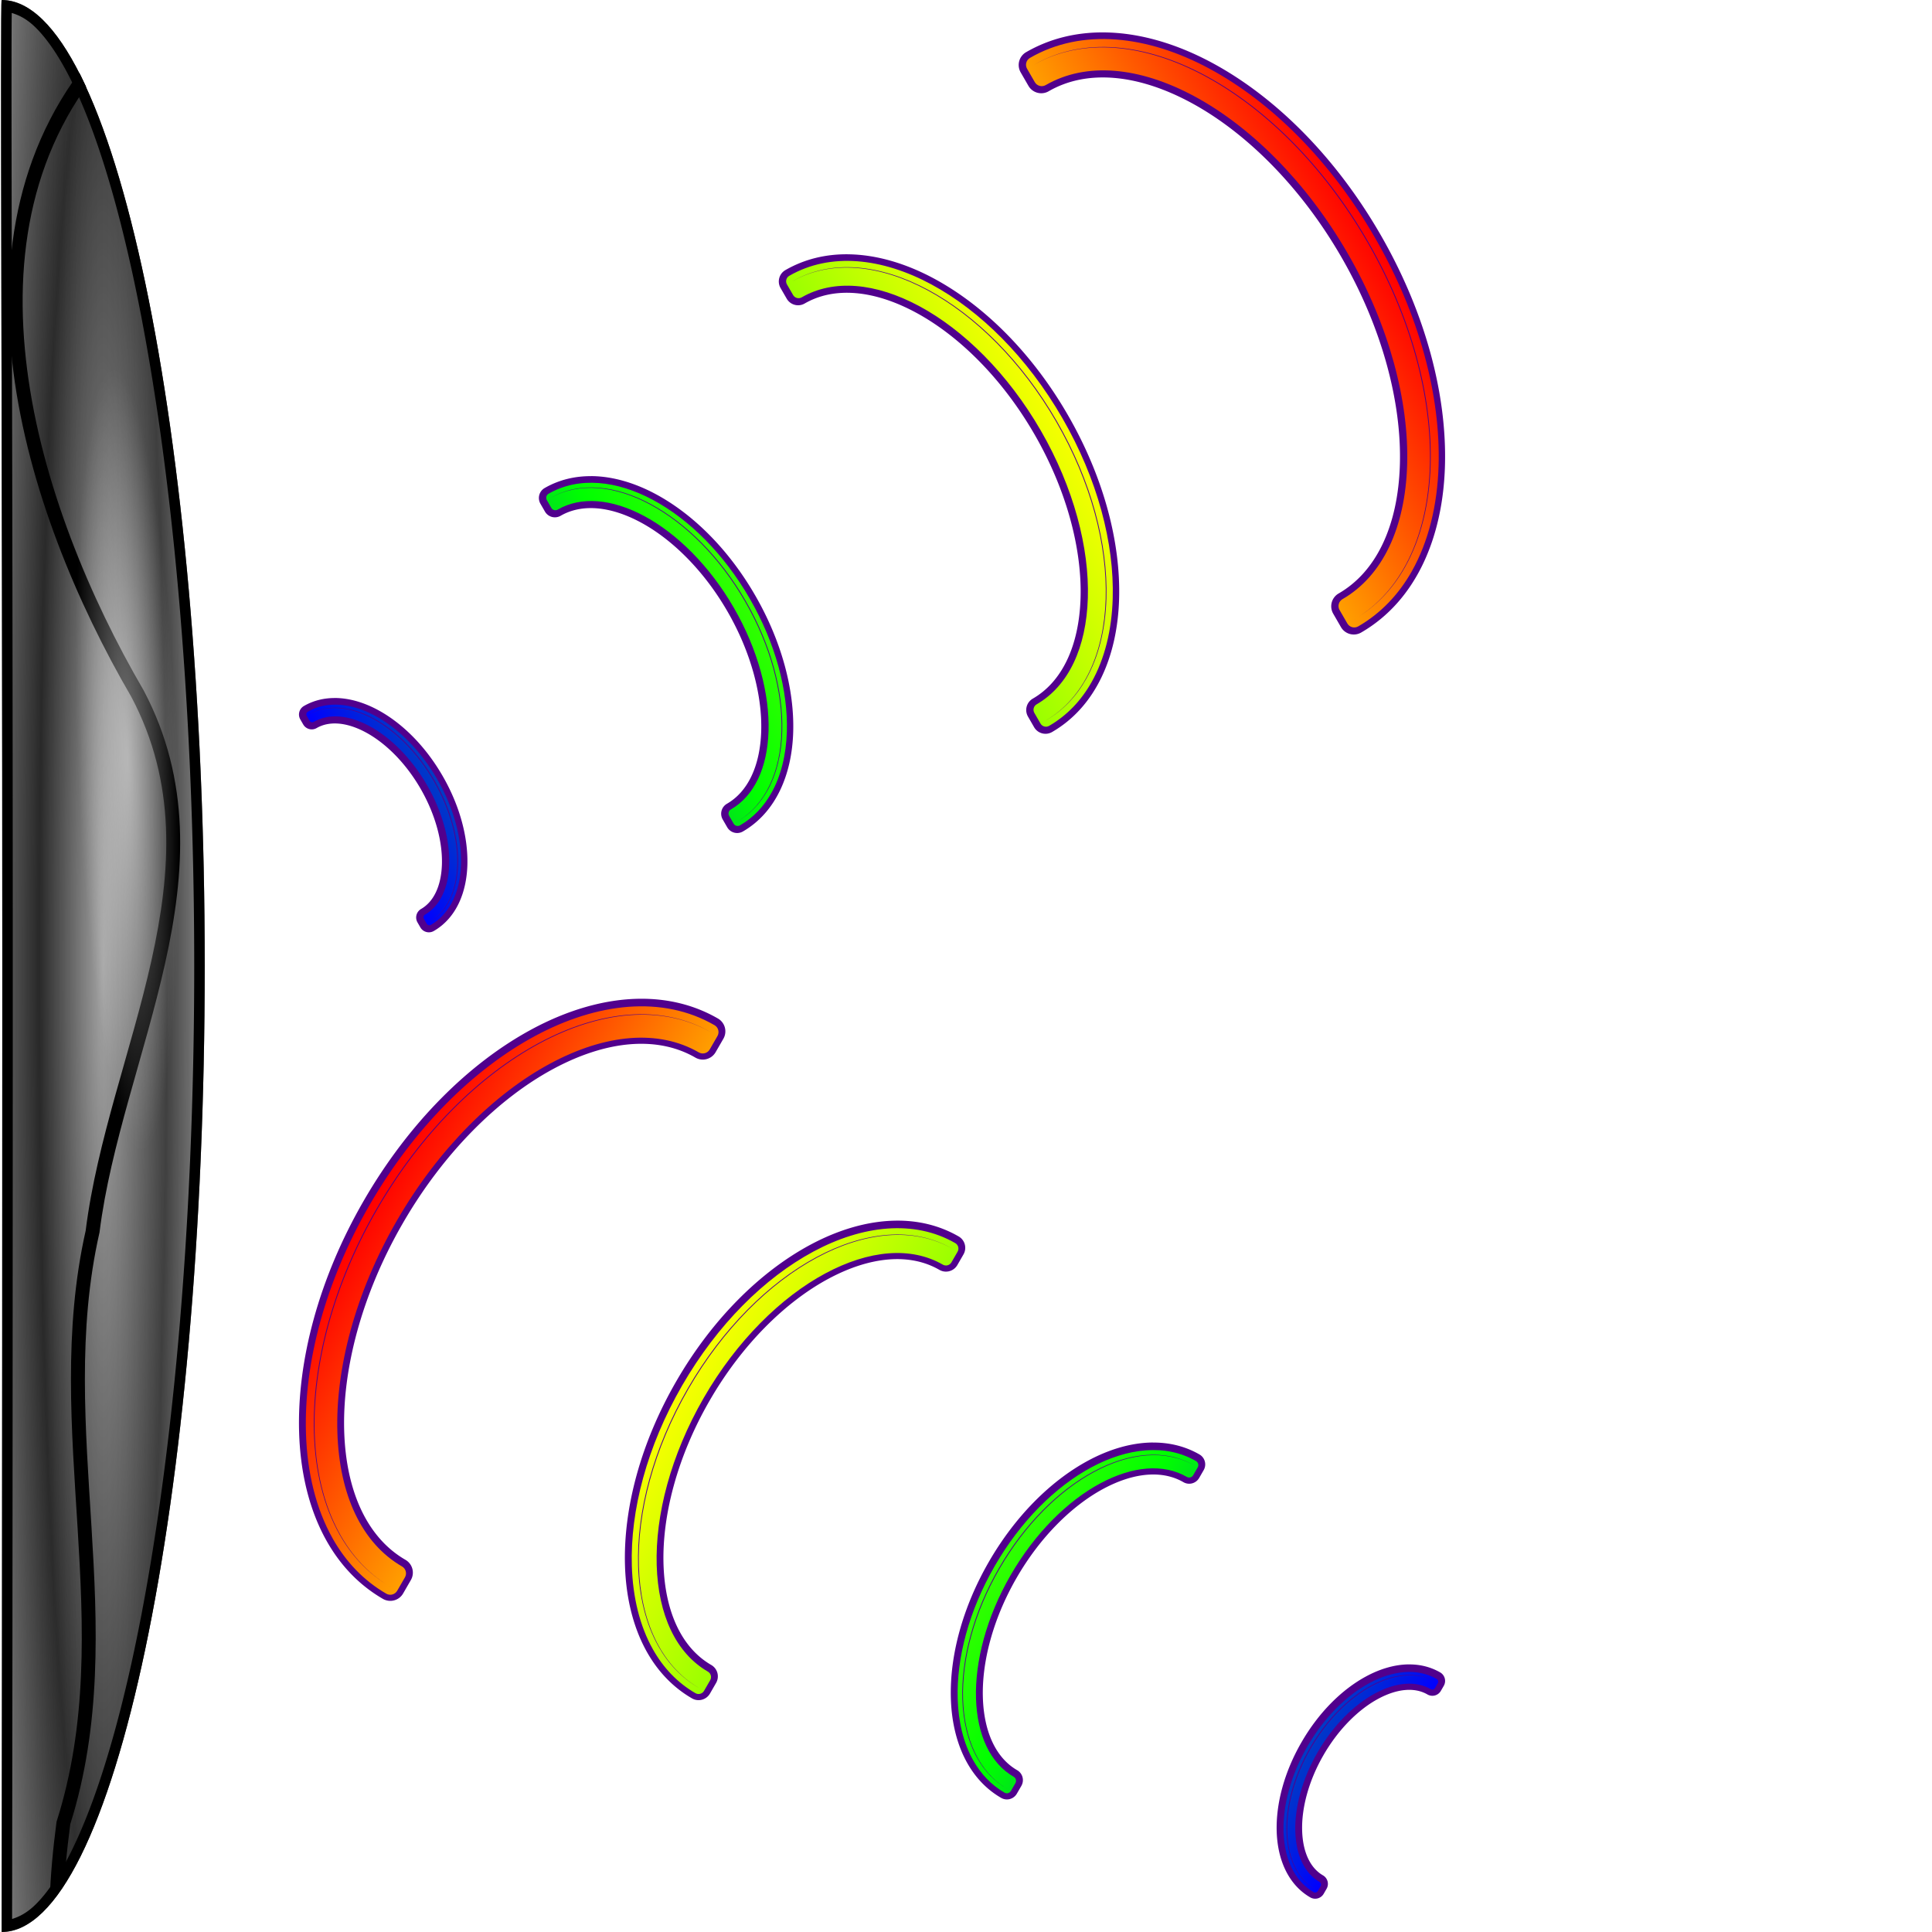 <?xml version="1.0" encoding="UTF-8" standalone="no"?>
<!-- Created with Inkscape (http://www.inkscape.org/) -->

<svg
   width="512"
   height="512"
   viewBox="0 0 135.467 135.467"
   version="1.1"
   id="svg5"
   inkscape:version="1.2.1 (9c6d41e410, 2022-07-14, custom)"
   sodipodi:docname="reload.svg"
   xmlns:inkscape="http://www.inkscape.org/namespaces/inkscape"
   xmlns:sodipodi="http://sodipodi.sourceforge.net/DTD/sodipodi-0.dtd"
   xmlns:xlink="http://www.w3.org/1999/xlink"
   xmlns="http://www.w3.org/2000/svg"
   xmlns:svg="http://www.w3.org/2000/svg"
   xmlns:rdf="http://www.w3.org/1999/02/22-rdf-syntax-ns#"
   xmlns:cc="http://creativecommons.org/ns#"
   xmlns:dc="http://purl.org/dc/elements/1.1/">>
  <sodipodi:namedview
     id="namedview7"
     pagecolor="#505050"
     bordercolor="#ffffff"
     borderopacity="1"
     inkscape:showpageshadow="0"
     inkscape:pageopacity="0"
     inkscape:pagecheckerboard="1"
     inkscape:deskcolor="#505050"
     inkscape:document-units="mm"
     showgrid="false"
     inkscape:zoom="1.1214272"
     inkscape:cx="61.52874"
     inkscape:cy="239.87291"
     inkscape:window-width="3252"
     inkscape:window-height="1076"
     inkscape:window-x="1864"
     inkscape:window-y="0"
     inkscape:window-maximized="0"
     inkscape:current-layer="layer1" />
  <defs
     id="defs2">
    <linearGradient
       inkscape:collect="always"
       id="linearGradient35397">
      <stop
         style="stop-color:#ff0000;stop-opacity:1;"
         offset="0"
         id="stop35393" />
      <stop
         style="stop-color:#ffff00;stop-opacity:1;"
         offset="0.3"
         id="stop35403" />
      <stop
         style="stop-color:#00ff00;stop-opacity:1;"
         offset="0.7"
         id="stop35401" />
      <stop
         style="stop-color:#0000ff;stop-opacity:1;"
         offset="1"
         id="stop35395" />
    </linearGradient>
    <linearGradient
       inkscape:collect="always"
       id="linearGradient18132">
      <stop
         style="stop-color:#ffffff;stop-opacity:1;"
         offset="0"
         id="stop18128" />
      <stop
         style="stop-color:#ffffff;stop-opacity:0;"
         offset="1"
         id="stop18130" />
    </linearGradient>
    <linearGradient
       inkscape:collect="always"
       id="linearGradient1432">
      <stop
         style="stop-color:#787878;stop-opacity:1;"
         offset="0"
         id="stop1430" />
      <stop
         style="stop-color:#ffffff;stop-opacity:1;"
         offset="1"
         id="stop1428" />
    </linearGradient>
    <linearGradient
       inkscape:collect="always"
       id="linearGradient1387">
      <stop
         style="stop-color:#999999;stop-opacity:1;"
         offset="0"
         id="stop1383" />
      <stop
         style="stop-color:#000000;stop-opacity:1;"
         offset="1"
         id="stop1385" />
    </linearGradient>
    <radialGradient
       inkscape:collect="always"
       xlink:href="#linearGradient1387"
       id="radialGradient1389"
       cx="7.215"
       cy="67.733"
       fx="7.215"
       fy="67.733"
       r="7.141"
       gradientTransform="matrix(0.629,0,2.055981e-6,9.485,2.679,-574.704)"
       gradientUnits="userSpaceOnUse"
       spreadMethod="reflect" />
    <linearGradient
       inkscape:collect="always"
       xlink:href="#linearGradient1432"
       id="linearGradient1426"
       x1="68.099"
       y1="54.887"
       x2="82.382"
       y2="54.887"
       gradientUnits="userSpaceOnUse"
       spreadMethod="reflect"
       gradientTransform="translate(-68.026,12.846)" />
    <clipPath
       clipPathUnits="userSpaceOnUse"
       id="clipPath3712">
      <path
         style="color:#000000;fill:#999999;stroke-width:1.471;stroke-linecap:round;stroke-linejoin:round"
         d="m 109.462,25.79 c 0,37.408 -6.376,67.733 -14.241,67.733 0,0 0.046,-30.325 0.046,-67.733 0,-37.408 -0.161,-67.733 -0.046,-67.733 7.865,0 14.241,30.325 14.241,67.733 z"
         id="path3714" />
    </clipPath>
    <filter
       inkscape:collect="always"
       style="color-interpolation-filters:sRGB"
       id="filter3716"
       x="-0.234"
       y="-0.027"
       width="1.467"
       height="1.054">
      <feGaussianBlur
         inkscape:collect="always"
         stdDeviation="1.533"
         id="feGaussianBlur3718" />
    </filter>
    <clipPath
       clipPathUnits="userSpaceOnUse"
       id="clipPath6050">
      <path
         id="path6052"
         style="display:inline;opacity:1;fill:#ff6600;fill-opacity:1;stroke-width:1.471;stroke-linecap:round;stroke-linejoin:round;stroke-opacity:0.4"
         d="m 98.231,57.557 c 0,37.408 -6.376,67.733 -14.241,67.733 0,0 0.046,-30.325 0.046,-67.733 0,-37.408 -0.161,-67.733 -0.046,-67.733 7.865,0 14.241,30.325 14.241,67.733 z"
         sodipodi:nodetypes="scscs" />
    </clipPath>
    <filter
       inkscape:collect="always"
       style="color-interpolation-filters:sRGB"
       id="filter7506"
       x="-0.218"
       y="-0.019"
       width="1.436"
       height="1.039">
      <feGaussianBlur
         inkscape:collect="always"
         stdDeviation="1.093"
         id="feGaussianBlur7508" />
    </filter>
    <radialGradient
       inkscape:collect="always"
       xlink:href="#linearGradient18132"
       id="radialGradient18134"
       cx="-49.495"
       cy="63.023"
       fx="-49.495"
       fy="63.023"
       r="16.759"
       gradientTransform="matrix(0.208,0,0,1.636,17.319,-49.556)"
       gradientUnits="userSpaceOnUse" />
    <linearGradient
       inkscape:collect="always"
       xlink:href="#linearGradient35397"
       id="linearGradient35399"
       x1="-136.05"
       y1="95.163"
       x2="-54.42"
       y2="95.163"
       gradientUnits="userSpaceOnUse"
       gradientTransform="rotate(150,-9.304,87.059)" />
    <linearGradient
       inkscape:collect="always"
       xlink:href="#linearGradient35397"
       id="linearGradient36212"
       gradientUnits="userSpaceOnUse"
       gradientTransform="matrix(0.866,0.5,0.5,-0.866,96.155,234.931)"
       x1="-136.05"
       y1="95.163"
       x2="-54.42"
       y2="95.163" />
  </defs>
  <g
     inkscape:label="Layer 1"
     inkscape:groupmode="layer"
     id="layer1">
    <path
       id="path792"
       style="opacity:1;stroke-width:1.471;stroke-linecap:round;stroke-linejoin:round;stroke-opacity:0.4;fill:url(#radialGradient1389);fill-opacity:1"
       d="m 14.356,67.733 c 0,37.408 -6.376,67.733 -14.241,67.733 0,0 0.046,-30.325 0.046,-67.733 C 0.161,30.325 0,0 0.115,0 7.98,1.8387244e-7 14.356,30.325 14.356,67.733 Z"
       sodipodi:nodetypes="scscs" />
    <path
       id="path792-5"
       style="display:inline;opacity:0.28;fill:url(#linearGradient1426);fill-opacity:1;stroke-width:1.471;stroke-linecap:round;stroke-linejoin:round;stroke-opacity:0.4"
       d="m 14.356,67.733 c 0,37.408 -6.376,67.733 -14.241,67.733 0,0 0.046,-30.325 0.046,-67.733 C 0.161,30.325 6.9999999e-8,0 0.115,0 7.98,0 14.356,30.325 14.356,67.733 Z"
       sodipodi:nodetypes="scscs" />
    <path
       style="color:#000000;fill:#000000;stroke-linecap:round;stroke-linejoin:round;filter:url(#filter3716)"
       d="m 95.219,-42.679 c -4.49e-4,0 -0.664,0.421 -0.664,0.422 -4.4e-4,9.24e-4 -0.048,0.123 -0.055,0.152 -0.014,0.059 -0.013,0.08 -0.016,0.102 -0.005,0.044 -0.008,0.073 -0.01,0.109 -0.004,0.073 -0.005,0.166 -0.008,0.285 -0.005,0.239 -0.01,0.584 -0.014,1.037 -0.007,0.906 -0.009,2.237 -0.01,3.951 -0.001,3.429 0.009,8.389 0.021,14.518 0.026,12.257 0.066,29.19 0.066,47.893 0,37.407 -0.047,67.732 -0.047,67.732 a 0.736,0.736 0 0 0 0.734,0.736 c 1.219,0 2.368,-0.595 3.385,-1.584 1.017,-0.989 1.943,-2.385 2.818,-4.146 1.751,-3.523 3.292,-8.526 4.588,-14.691 2.593,-12.331 4.188,-29.301 4.188,-48.047 0,-18.746 -1.595,-35.714 -4.188,-48.045 -1.296,-6.166 -2.837,-11.168 -4.588,-14.691 -0.876,-1.762 -1.802,-3.157 -2.818,-4.146 -1.017,-0.989 -2.165,-1.586 -3.385,-1.586 z m 0.711,1.645 c 0.529,0.158 1.069,0.432 1.646,0.994 0.837,0.815 1.699,2.082 2.527,3.748 1.656,3.332 3.186,8.248 4.467,14.34 2.562,12.184 4.154,29.08 4.154,47.742 0,18.662 -1.593,35.561 -4.154,47.744 -1.281,6.092 -2.811,11.008 -4.467,14.34 -0.828,1.666 -1.69,2.931 -2.527,3.746 -0.568,0.553 -1.1,0.829 -1.621,0.99 0.001,-0.803 0.047,-29.916 0.047,-66.82 0,-18.705 -0.04,-35.639 -0.066,-47.896 -0.013,-6.129 -0.023,-11.088 -0.021,-14.514 5.21e-4,-1.713 0.003,-3.043 0.01,-3.941 0.002,-0.209 0.004,-0.311 0.006,-0.473 z"
       id="path1530"
       clip-path="url(#clipPath3712)"
       transform="translate(-95.106,41.943)" />
    <path
       style="color:#000000;fill:#000000;filter:url(#filter7506)"
       d="m 90.916,-6.871 c -5.791,6.454 -7.146,14.634 -6.102,22.779 1.044,8.138 4.465,16.275 8.275,22.82 3.19,6.031 2.806,12.189 1.408,18.467 -1.398,6.276 -3.824,12.629 -4.613,18.945 -1.55e-4,0.001 1.55e-4,0.003 0,0.004 -1.577,6.995 -0.991,13.965 -0.566,20.865 0.426,6.916 0.689,13.759 -1.461,20.535 l -0.014,0.041 -0.006,0.043 c -0.492,3.735 -0.726,7.573 -0.191,11.361 l 0.967,-0.137 c -0.516,-3.655 -0.295,-7.4 0.189,-11.084 2.191,-6.954 1.916,-13.913 1.49,-20.82 C 89.866,90.019 89.296,83.136 90.844,76.312 l 0.006,-0.023 0.004,-0.023 c 0.768,-6.152 3.178,-12.484 4.598,-18.857 1.42,-6.374 1.834,-12.833 -1.5,-19.137 l -0.004,-0.008 -0.006,-0.01 C 90.176,31.791 86.802,23.742 85.781,15.783 84.76,7.824 86.074,-0.012 91.643,-6.219 Z"
       id="path4181"
       clip-path="url(#clipPath6050)"
       transform="translate(-83.876,10.143)" />
    <ellipse
       style="display:inline;opacity:0.466;fill:url(#radialGradient18134);fill-opacity:1;stroke:none;stroke-width:0.328;stroke-linecap:round;stroke-linejoin:round;stroke-dasharray:none;stroke-opacity:1;paint-order:stroke fill markers"
       id="path17763"
       cx="7.008"
       cy="53.55"
       rx="3.491"
       ry="27.417"
       transform="rotate(-2.057)" />
    <g
       id="g31353"
       style="display:inline">
      <path
         id="path29141"
         style="color:#000000;display:inline;fill:#ffffff;stroke-width:0.959;stroke-linecap:round;stroke-linejoin:round;paint-order:stroke fill markers"
         d="m 44.868,70.51 c -2.388,0.024 -4.907,0.766 -7.341,2.076 -4.325,2.327 -8.495,6.456 -11.613,11.855 -3.117,5.399 -4.608,11.077 -4.461,15.986 0.147,4.911 1.981,9.156 5.636,11.267 a 0.558,0.558 0 0 0 0.762,-0.204 l 0.543,-0.941 a 0.558,0.558 0 0 0 -0.204,-0.763 c -2.821,-1.629 -4.402,-5.016 -4.535,-9.426 -0.132,-4.408 1.234,-9.737 4.167,-14.817 2.933,-5.081 6.865,-8.928 10.749,-11.017 3.885,-2.09 7.608,-2.413 10.429,-0.784 a 0.558,0.558 0 0 0 0.761,-0.203 l 0.545,-0.944 a 0.558,0.558 0 0 0 -0.204,-0.763 c -1.599,-0.923 -3.378,-1.34 -5.236,-1.322 z m -0.007,0.557 c 1.772,-0.019 3.456,0.378 4.964,1.248 l -0.545,0.944 c -3.033,-1.751 -6.976,-1.374 -10.972,0.776 -3.996,2.15 -7.988,6.068 -10.968,11.229 -2.98,5.162 -4.377,10.578 -4.241,15.113 0.136,4.536 1.78,8.142 4.813,9.892 l -0.544,0.941 c -3.445,-1.989 -5.214,-6.017 -5.357,-10.8 -0.143,-4.783 1.315,-10.373 4.386,-15.692 3.071,-5.319 7.182,-9.375 11.396,-11.642 2.37,-1.275 4.791,-1.986 7.069,-2.01 z" />
      <path
         id="path29135"
         style="color:#000000;display:inline;fill:#ffffff;stroke-width:0.959;stroke-linecap:round;stroke-linejoin:round;paint-order:stroke fill markers"
         d="m 80.808,101.625 c -1.393,0.014 -2.861,0.447 -4.281,1.211 -2.523,1.358 -4.957,3.765 -6.775,6.914 -1.818,3.15 -2.687,6.463 -2.601,9.327 0.086,2.865 1.154,5.34 3.287,6.571 a 0.325,0.325 0 0 0 0.445,-0.119 l 0.317,-0.548 a 0.325,0.325 0 0 0 -0.119,-0.445 c -1.646,-0.95 -2.567,-2.925 -2.644,-5.497 -0.077,-2.571 0.719,-5.681 2.43,-8.644 1.711,-2.964 4.005,-5.208 6.271,-6.426 2.266,-1.219 4.436,-1.408 6.082,-0.457 a 0.325,0.325 0 0 0 0.445,-0.119 l 0.318,-0.55 a 0.325,0.325 0 0 0 -0.119,-0.445 c -0.933,-0.539 -1.971,-0.781 -3.054,-0.77 z m -0.004,0.325 c 1.033,-0.011 2.016,0.221 2.895,0.728 l -0.318,0.55 c -1.769,-1.021 -4.069,-0.802 -6.4,0.453 -2.331,1.254 -4.66,3.54 -6.398,6.551 -1.738,3.011 -2.553,6.17 -2.474,8.816 0.079,2.646 1.038,4.749 2.807,5.771 l -0.317,0.549 c -2.009,-1.16 -3.041,-3.51 -3.125,-6.3 -0.084,-2.79 0.767,-6.051 2.558,-9.153 1.791,-3.103 4.189,-5.469 6.648,-6.791 1.383,-0.744 2.795,-1.159 4.123,-1.173 z" />
      <path
         id="path29129"
         style="color:#000000;display:inline;fill:#ffffff;stroke-width:0.959;stroke-linecap:round;stroke-linejoin:round;paint-order:stroke fill markers"
         d="m 98.778,117.182 c -0.896,0.009 -1.84,0.288 -2.752,0.779 -1.622,0.873 -3.186,2.42 -4.355,4.445 -1.169,2.025 -1.728,4.154 -1.673,5.995 0.055,1.842 0.743,3.433 2.114,4.224 a 0.209,0.209 0 0 0 0.286,-0.076 l 0.203,-0.352 a 0.209,0.209 0 0 0 -0.076,-0.286 c -1.058,-0.611 -1.652,-1.88 -1.701,-3.534 -0.05,-1.653 0.463,-3.652 1.563,-5.557 1.1,-1.905 2.574,-3.347 4.03,-4.13 1.457,-0.784 2.853,-0.905 3.911,-0.294 a 0.209,0.209 0 0 0 0.287,-0.077 l 0.204,-0.353 a 0.209,0.209 0 0 0 -0.077,-0.286 c -0.6,-0.346 -1.267,-0.503 -1.963,-0.496 z m -0.002,0.209 c 0.664,-0.007 1.296,0.142 1.861,0.468 l -0.204,0.354 c -1.137,-0.657 -2.616,-0.515 -4.114,0.291 -1.499,0.806 -2.995,2.276 -4.113,4.211 -1.118,1.936 -1.641,3.966 -1.59,5.667 0.051,1.701 0.667,3.053 1.805,3.709 l -0.204,0.353 c -1.292,-0.746 -1.955,-2.257 -2.009,-4.05 -0.054,-1.794 0.493,-3.89 1.645,-5.884 1.152,-1.995 2.693,-3.515 4.273,-4.366 0.889,-0.478 1.797,-0.745 2.651,-0.754 z" />
      <path
         id="path29123"
         style="color:#000000;display:inline;fill:#ffffff;stroke-width:0.959;stroke-linecap:round;stroke-linejoin:round;paint-order:stroke fill markers"
         d="m 62.839,86.068 c -1.891,0.019 -3.884,0.607 -5.811,1.644 -3.424,1.842 -6.728,5.109 -9.196,9.383 -2.468,4.274 -3.646,8.771 -3.53,12.658 0.117,3.888 1.567,7.248 4.461,8.919 a 0.442,0.442 0 0 0 0.603,-0.163 l 0.429,-0.745 a 0.442,0.442 0 0 0 -0.16,-0.603 c -2.233,-1.289 -3.485,-3.97 -3.59,-7.462 -0.105,-3.49 0.975,-7.709 3.297,-11.732 2.322,-4.022 5.437,-7.067 8.511,-8.721 3.076,-1.655 6.022,-1.91 8.256,-0.621 a 0.442,0.442 0 0 0 0.603,-0.163 l 0.43,-0.746 a 0.442,0.442 0 0 0 -0.16,-0.603 c -1.266,-0.731 -2.674,-1.061 -4.144,-1.046 z m -0.006,0.44 c 1.402,-0.015 2.736,0.3 3.929,0.989 l -0.431,0.747 c -2.401,-1.386 -5.523,-1.088 -8.686,0.614 -3.164,1.702 -6.323,4.804 -8.683,8.89 -2.359,4.086 -3.466,8.374 -3.358,11.965 0.108,3.591 1.409,6.445 3.81,7.832 l -0.43,0.745 c -2.727,-1.575 -4.127,-4.764 -4.241,-8.55 -0.114,-3.787 1.04,-8.212 3.472,-12.422 2.431,-4.211 5.685,-7.421 9.022,-9.216 1.877,-1.01 3.793,-1.573 5.596,-1.592 z" />
      <path
         id="path29117"
         style="color:#000000;display:inline;fill:#ffffff;stroke-width:0.959;stroke-linecap:round;stroke-linejoin:round;paint-order:stroke fill markers"
         d="M 77.423,2.752 C 75.565,2.733 73.786,3.15 72.187,4.074 a 0.558,0.558 0 0 0 -0.204,0.763 l 0.545,0.944 a 0.558,0.558 0 0 0 0.762,0.203 c 2.821,-1.629 6.544,-1.306 10.429,0.784 3.884,2.09 7.816,5.937 10.749,11.017 2.933,5.081 4.299,10.409 4.167,14.817 -0.132,4.41 -1.713,7.797 -4.534,9.426 a 0.558,0.558 0 0 0 -0.204,0.763 l 0.543,0.941 a 0.558,0.558 0 0 0 0.762,0.204 C 98.856,41.825 100.69,37.58 100.837,32.669 100.984,27.759 99.493,22.082 96.376,16.683 93.259,11.283 89.088,7.155 84.763,4.828 82.329,3.518 79.811,2.775 77.423,2.752 Z m 0.007,0.557 c 2.278,0.024 4.698,0.735 7.069,2.01 4.214,2.267 8.324,6.323 11.395,11.642 3.071,5.319 4.529,10.908 4.386,15.692 -0.143,4.783 -1.912,8.811 -5.357,10.8 l -0.544,-0.941 c 3.033,-1.751 4.677,-5.357 4.813,-9.892 0.136,-4.536 -1.261,-9.952 -4.241,-15.113 C 91.97,12.344 87.979,8.427 83.982,6.277 79.986,4.127 76.043,3.75 73.011,5.5 l -0.545,-0.944 c 1.507,-0.87 3.192,-1.267 4.964,-1.248 z" />
      <path
         id="path29111"
         style="color:#000000;display:inline;fill:#ffffff;stroke-width:0.959;stroke-linecap:round;stroke-linejoin:round;paint-order:stroke fill markers"
         d="m 41.482,33.866 c -1.083,-0.011 -2.121,0.232 -3.054,0.77 a 0.325,0.325 0 0 0 -0.119,0.445 l 0.317,0.55 a 0.325,0.325 0 0 0 0.445,0.119 c 1.646,-0.95 3.815,-0.762 6.081,0.457 2.265,1.219 4.56,3.463 6.271,6.426 1.711,2.964 2.507,6.073 2.43,8.644 -0.077,2.573 -0.998,4.547 -2.644,5.497 a 0.325,0.325 0 0 0 -0.119,0.445 l 0.316,0.548 a 0.325,0.325 0 0 0 0.445,0.119 c 2.132,-1.231 3.201,-3.706 3.287,-6.571 0.086,-2.864 -0.783,-6.177 -2.601,-9.327 -1.818,-3.15 -4.252,-5.557 -6.775,-6.914 -1.42,-0.764 -2.889,-1.197 -4.281,-1.211 z m 0.004,0.325 c 1.329,0.014 2.741,0.429 4.124,1.173 2.458,1.323 4.856,3.689 6.647,6.791 1.791,3.103 2.642,6.363 2.558,9.153 -0.084,2.79 -1.115,5.14 -3.125,6.3 l -0.317,-0.549 c 1.769,-1.021 2.728,-3.125 2.808,-5.771 C 54.26,48.643 53.445,45.484 51.706,42.473 49.968,39.462 47.64,37.177 45.309,35.922 42.978,34.668 40.677,34.448 38.908,35.47 l -0.318,-0.55 c 0.879,-0.508 1.862,-0.739 2.895,-0.728 z" />
      <path
         id="path29105"
         style="color:#000000;display:inline;fill:#ffffff;stroke-width:0.959;stroke-linecap:round;stroke-linejoin:round;paint-order:stroke fill markers"
         d="m 23.512,49.423 c -0.697,-0.007 -1.364,0.149 -1.964,0.496 a 0.209,0.209 0 0 0 -0.076,0.286 l 0.204,0.353 a 0.209,0.209 0 0 0 0.286,0.077 c 1.058,-0.611 2.454,-0.49 3.911,0.294 1.456,0.784 2.93,2.225 4.03,4.13 1.1,1.905 1.612,3.904 1.563,5.557 -0.05,1.654 -0.643,2.923 -1.701,3.534 a 0.209,0.209 0 0 0 -0.077,0.286 l 0.203,0.352 a 0.209,0.209 0 0 0 0.287,0.076 c 1.371,-0.791 2.058,-2.382 2.114,-4.224 0.055,-1.841 -0.504,-3.971 -1.673,-5.995 -1.169,-2.025 -2.733,-3.573 -4.355,-4.445 -0.913,-0.491 -1.857,-0.77 -2.752,-0.779 z m 0.002,0.209 c 0.854,0.009 1.762,0.276 2.651,0.754 1.58,0.85 3.122,2.371 4.273,4.366 1.152,1.995 1.699,4.091 1.645,5.884 -0.054,1.794 -0.717,3.305 -2.009,4.05 l -0.204,-0.353 c 1.137,-0.657 1.754,-2.008 1.805,-3.709 0.051,-1.701 -0.473,-3.732 -1.59,-5.667 -1.118,-1.936 -2.615,-3.405 -4.113,-4.211 -1.499,-0.806 -2.977,-0.948 -4.114,-0.291 l -0.204,-0.354 c 0.565,-0.326 1.197,-0.475 1.861,-0.468 z" />
      <path
         id="path29099"
         style="color:#000000;display:inline;fill:#ffffff;stroke-width:0.959;stroke-linecap:round;stroke-linejoin:round;paint-order:stroke fill markers"
         d="m 59.452,18.309 c -1.47,-0.015 -2.879,0.315 -4.145,1.046 a 0.442,0.442 0 0 0 -0.16,0.603 l 0.431,0.746 a 0.442,0.442 0 0 0 0.602,0.163 c 2.234,-1.29 5.181,-1.034 8.256,0.621 3.075,1.654 6.188,4.699 8.511,8.721 2.322,4.022 3.403,8.242 3.298,11.732 -0.105,3.491 -1.357,6.172 -3.59,7.462 a 0.442,0.442 0 0 0 -0.16,0.603 l 0.43,0.745 a 0.442,0.442 0 0 0 0.602,0.163 c 2.894,-1.671 4.345,-5.031 4.462,-8.919 0.117,-3.887 -1.062,-8.383 -3.53,-12.658 -2.468,-4.274 -5.772,-7.541 -9.196,-9.383 -1.927,-1.037 -3.92,-1.625 -5.811,-1.644 z m 0.006,0.44 c 1.803,0.019 3.719,0.582 5.596,1.592 3.336,1.795 6.59,5.006 9.021,9.216 2.431,4.211 3.586,8.636 3.472,12.422 -0.114,3.787 -1.514,6.976 -4.241,8.55 l -0.43,-0.745 c 2.401,-1.386 3.702,-4.241 3.81,-7.832 C 76.793,38.363 75.688,34.076 73.328,29.989 70.969,25.903 67.809,22.802 64.646,21.099 61.482,19.397 58.36,19.099 55.959,20.485 l -0.431,-0.747 c 1.193,-0.689 2.527,-1.003 3.929,-0.989 z" />
    </g>
    <g
       id="g21981"
       transform="matrix(0.959,0,0,0.959,143.586,20.06)"
       style="display:inline;mix-blend-mode:normal">
      <path
         id="path7616-3"
         style="color:#000000;display:inline;fill:#000000;stroke:#00004d;stroke-width:1.164;stroke-linecap:round;stroke-linejoin:round;stroke-dasharray:none;stroke-opacity:1;paint-order:stroke fill markers"
         d="m -97.723,54.526 c -3.592,-2.074 -8.153,-1.57 -12.548,0.795 -4.395,2.365 -8.681,6.594 -11.883,12.141 -3.203,5.547 -4.723,11.376 -4.574,16.364 0.15,4.988 1.994,9.189 5.587,11.263 l 0.567,-0.982 c -3.163,-1.826 -4.877,-5.586 -5.019,-10.316 -0.142,-4.73 1.315,-10.378 4.423,-15.761 3.108,-5.383 7.271,-9.468 11.438,-11.71 4.167,-2.242 8.279,-2.635 11.442,-0.81 z" />
      <path
         id="path7616-2-7"
         style="color:#000000;display:inline;fill:#000000;stroke:#00004d;stroke-width:0.679;stroke-linecap:round;stroke-linejoin:round;stroke-dasharray:none;stroke-opacity:1;paint-order:stroke fill markers"
         d="m -62.397,86.189 c -2.096,-1.21 -4.756,-0.916 -7.32,0.464 -2.564,1.379 -5.064,3.846 -6.932,7.082 -1.868,3.236 -2.755,6.636 -2.668,9.546 0.087,2.91 1.163,5.36 3.259,6.57 l 0.331,-0.573 c -1.845,-1.065 -2.845,-3.258 -2.928,-6.018 -0.083,-2.759 0.767,-6.054 2.58,-9.194 1.813,-3.14 4.241,-5.523 6.672,-6.831 2.431,-1.308 4.83,-1.537 6.674,-0.472 z" />
      <path
         id="path7616-7-5"
         style="color:#000000;display:inline;fill:#000000;stroke:#00004d;stroke-width:0.437;stroke-linecap:round;stroke-linejoin:round;stroke-dasharray:none;stroke-opacity:1;paint-order:stroke fill markers"
         d="m -44.734,102.02 c -1.347,-0.778 -3.058,-0.589 -4.705,0.298 -1.648,0.887 -3.255,2.473 -4.456,4.553 -1.201,2.08 -1.771,4.266 -1.715,6.136 0.056,1.871 0.748,3.446 2.095,4.224 l 0.213,-0.368 c -1.186,-0.685 -1.829,-2.095 -1.882,-3.868 -0.053,-1.774 0.493,-3.892 1.658,-5.91 1.165,-2.019 2.726,-3.55 4.289,-4.391 1.563,-0.841 3.105,-0.988 4.291,-0.304 z" />
      <path
         id="path7616-9-92"
         style="color:#000000;display:inline;fill:#000000;stroke:#00004d;stroke-width:0.922;stroke-linecap:round;stroke-linejoin:round;stroke-dasharray:none;stroke-opacity:1;paint-order:stroke fill markers"
         d="m -80.06,70.357 c -2.844,-1.642 -6.455,-1.243 -9.934,0.629 -3.479,1.872 -6.872,5.22 -9.408,9.611 -2.535,4.391 -3.739,9.006 -3.621,12.955 0.118,3.949 1.579,7.274 4.423,8.916 l 0.449,-0.777 c -2.504,-1.446 -3.861,-4.422 -3.973,-8.167 -0.112,-3.745 1.041,-8.216 3.501,-12.477 2.46,-4.261 5.756,-7.495 9.055,-9.27 3.299,-1.775 6.555,-2.086 9.058,-0.641 z" />
      <path
         id="path7616-1-9"
         style="color:#000000;display:inline;fill:#000000;stroke:#00004d;stroke-width:1.164;stroke-linecap:round;stroke-linejoin:round;stroke-dasharray:none;stroke-opacity:1;paint-order:stroke fill markers"
         d="m -74.113,-16.135 c 3.592,-2.074 8.153,-1.57 12.548,0.795 4.395,2.365 8.681,6.594 11.883,12.141 3.202,5.547 4.723,11.376 4.574,16.364 -0.15,4.988 -1.994,9.189 -5.587,11.263 l -0.567,-0.982 c 3.163,-1.826 4.877,-5.586 5.019,-10.316 0.142,-4.73 -1.315,-10.378 -4.423,-15.761 -3.108,-5.383 -7.271,-9.468 -11.438,-11.71 -4.167,-2.242 -8.279,-2.635 -11.442,-0.81 z" />
      <path
         id="path7616-2-8-7"
         style="color:#000000;display:inline;fill:#000000;stroke:#00004d;stroke-width:0.679;stroke-linecap:round;stroke-linejoin:round;stroke-dasharray:none;stroke-opacity:1;paint-order:stroke fill markers"
         d="m -109.439,15.528 c 2.096,-1.21 4.756,-0.916 7.32,0.464 2.564,1.379 5.064,3.846 6.932,7.082 1.868,3.236 2.755,6.636 2.668,9.546 -0.087,2.91 -1.163,5.36 -3.259,6.57 l -0.331,-0.573 c 1.845,-1.065 2.845,-3.258 2.928,-6.018 0.083,-2.759 -0.767,-6.054 -2.58,-9.194 -1.813,-3.14 -4.241,-5.523 -6.672,-6.831 -2.431,-1.308 -4.83,-1.537 -6.674,-0.472 z" />
      <path
         id="path7616-7-7-3"
         style="color:#000000;display:inline;fill:#000000;stroke:#00004d;stroke-width:0.437;stroke-linecap:round;stroke-linejoin:round;stroke-dasharray:none;stroke-opacity:1;paint-order:stroke fill markers"
         d="m -127.102,31.359 c 1.347,-0.778 3.058,-0.589 4.705,0.298 1.648,0.887 3.255,2.473 4.456,4.553 1.201,2.08 1.771,4.266 1.715,6.136 -0.056,1.871 -0.748,3.446 -2.095,4.224 l -0.213,-0.368 c 1.186,-0.685 1.829,-2.095 1.882,-3.868 0.053,-1.774 -0.493,-3.892 -1.658,-5.91 -1.165,-2.019 -2.726,-3.55 -4.289,-4.391 -1.563,-0.841 -3.105,-0.988 -4.291,-0.304 z" />
      <path
         id="path7616-9-9-6"
         style="color:#000000;display:inline;fill:#000000;stroke:#00004d;stroke-width:0.922;stroke-linecap:round;stroke-linejoin:round;stroke-dasharray:none;stroke-opacity:1;paint-order:stroke fill markers"
         d="m -91.776,-0.304 c 2.844,-1.642 6.455,-1.243 9.934,0.629 3.479,1.872 6.872,5.22 9.408,9.611 2.535,4.391 3.739,9.006 3.621,12.955 -0.118,3.949 -1.579,7.274 -4.423,8.916 l -0.449,-0.777 c 2.504,-1.445 3.861,-4.422 3.973,-8.167 0.112,-3.745 -1.041,-8.216 -3.501,-12.477 -2.46,-4.261 -5.756,-7.495 -9.055,-9.27 -3.299,-1.775 -6.555,-2.086 -9.058,-0.641 z" />
    </g>
    <g
       id="g31372"
       style="display:inline;stroke:#51008d;stroke-opacity:1;fill:#2eff6e;fill-opacity:1">
      <path
         id="path31356"
         style="color:#000000;display:inline;fill:#2eff6e;stroke-width:0.959;stroke-linecap:round;stroke-linejoin:round;paint-order:stroke fill markers;stroke:#51008d;stroke-opacity:1;fill-opacity:1"
         d="m 44.868,70.51 c -2.388,0.024 -4.907,0.766 -7.341,2.076 -4.325,2.327 -8.495,6.456 -11.613,11.855 -3.117,5.399 -4.608,11.077 -4.461,15.986 0.147,4.911 1.981,9.156 5.636,11.267 a 0.558,0.558 0 0 0 0.762,-0.204 l 0.543,-0.941 a 0.558,0.558 0 0 0 -0.204,-0.763 c -2.821,-1.629 -4.402,-5.016 -4.535,-9.426 -0.132,-4.408 1.234,-9.737 4.167,-14.817 2.933,-5.081 6.865,-8.928 10.749,-11.017 3.885,-2.09 7.608,-2.413 10.429,-0.784 a 0.558,0.558 0 0 0 0.761,-0.203 l 0.545,-0.944 a 0.558,0.558 0 0 0 -0.204,-0.763 c -1.599,-0.923 -3.378,-1.34 -5.236,-1.322 z m -0.007,0.557 c 1.772,-0.019 3.456,0.378 4.964,1.248 l -0.545,0.944 c -3.033,-1.751 -6.976,-1.374 -10.972,0.776 -3.996,2.15 -7.988,6.068 -10.968,11.229 -2.98,5.162 -4.377,10.578 -4.241,15.113 0.136,4.536 1.78,8.142 4.813,9.892 l -0.544,0.941 c -3.445,-1.989 -5.214,-6.017 -5.357,-10.8 -0.143,-4.783 1.315,-10.373 4.386,-15.692 3.071,-5.319 7.182,-9.375 11.396,-11.642 2.37,-1.275 4.791,-1.986 7.069,-2.01 z" />
      <path
         id="path31358"
         style="color:#000000;display:inline;fill:#2eff6e;stroke-width:0.959;stroke-linecap:round;stroke-linejoin:round;paint-order:stroke fill markers;stroke:#51008d;stroke-opacity:1;fill-opacity:1"
         d="m 80.808,101.625 c -1.393,0.014 -2.861,0.447 -4.281,1.211 -2.523,1.358 -4.957,3.765 -6.775,6.914 -1.818,3.15 -2.687,6.463 -2.601,9.327 0.086,2.865 1.154,5.34 3.287,6.571 a 0.325,0.325 0 0 0 0.445,-0.119 l 0.317,-0.548 a 0.325,0.325 0 0 0 -0.119,-0.445 c -1.646,-0.95 -2.567,-2.925 -2.644,-5.497 -0.077,-2.571 0.719,-5.681 2.43,-8.644 1.711,-2.964 4.005,-5.208 6.271,-6.426 2.266,-1.219 4.436,-1.408 6.082,-0.457 a 0.325,0.325 0 0 0 0.445,-0.119 l 0.318,-0.55 a 0.325,0.325 0 0 0 -0.119,-0.445 c -0.933,-0.539 -1.971,-0.781 -3.054,-0.77 z m -0.004,0.325 c 1.033,-0.011 2.016,0.221 2.895,0.728 l -0.318,0.55 c -1.769,-1.021 -4.069,-0.802 -6.4,0.453 -2.331,1.254 -4.66,3.54 -6.398,6.551 -1.738,3.011 -2.553,6.17 -2.474,8.816 0.079,2.646 1.038,4.749 2.807,5.771 l -0.317,0.549 c -2.009,-1.16 -3.041,-3.51 -3.125,-6.3 -0.084,-2.79 0.767,-6.051 2.558,-9.153 1.791,-3.103 4.189,-5.469 6.648,-6.791 1.383,-0.744 2.795,-1.159 4.123,-1.173 z" />
      <path
         id="path31360"
         style="color:#000000;display:inline;fill:#2eff6e;stroke-width:0.959;stroke-linecap:round;stroke-linejoin:round;paint-order:stroke fill markers;stroke:#51008d;stroke-opacity:1;fill-opacity:1"
         d="m 98.778,117.182 c -0.896,0.009 -1.84,0.288 -2.752,0.779 -1.622,0.873 -3.186,2.42 -4.355,4.445 -1.169,2.025 -1.728,4.154 -1.673,5.995 0.055,1.842 0.743,3.433 2.114,4.224 a 0.209,0.209 0 0 0 0.286,-0.076 l 0.203,-0.352 a 0.209,0.209 0 0 0 -0.076,-0.286 c -1.058,-0.611 -1.652,-1.88 -1.701,-3.534 -0.05,-1.653 0.463,-3.652 1.563,-5.557 1.1,-1.905 2.574,-3.347 4.03,-4.13 1.457,-0.784 2.853,-0.905 3.911,-0.294 a 0.209,0.209 0 0 0 0.287,-0.077 l 0.204,-0.353 a 0.209,0.209 0 0 0 -0.077,-0.286 c -0.6,-0.346 -1.267,-0.503 -1.963,-0.496 z m -0.002,0.209 c 0.664,-0.007 1.296,0.142 1.861,0.468 l -0.204,0.354 c -1.137,-0.657 -2.616,-0.515 -4.114,0.291 -1.499,0.806 -2.995,2.276 -4.113,4.211 -1.118,1.936 -1.641,3.966 -1.59,5.667 0.051,1.701 0.667,3.053 1.805,3.709 l -0.204,0.353 c -1.292,-0.746 -1.955,-2.257 -2.009,-4.05 -0.054,-1.794 0.493,-3.89 1.645,-5.884 1.152,-1.995 2.693,-3.515 4.273,-4.366 0.889,-0.478 1.797,-0.745 2.651,-0.754 z" />
      <path
         id="path31362"
         style="color:#000000;display:inline;fill:#2eff6e;stroke-width:0.959;stroke-linecap:round;stroke-linejoin:round;paint-order:stroke fill markers;stroke:#51008d;stroke-opacity:1;fill-opacity:1"
         d="m 62.839,86.068 c -1.891,0.019 -3.884,0.607 -5.811,1.644 -3.424,1.842 -6.728,5.109 -9.196,9.383 -2.468,4.274 -3.646,8.771 -3.53,12.658 0.117,3.888 1.567,7.248 4.461,8.919 a 0.442,0.442 0 0 0 0.603,-0.163 l 0.429,-0.745 a 0.442,0.442 0 0 0 -0.16,-0.603 c -2.233,-1.289 -3.485,-3.97 -3.59,-7.462 -0.105,-3.49 0.975,-7.709 3.297,-11.732 2.322,-4.022 5.437,-7.067 8.511,-8.721 3.076,-1.655 6.022,-1.91 8.256,-0.621 a 0.442,0.442 0 0 0 0.603,-0.163 l 0.43,-0.746 a 0.442,0.442 0 0 0 -0.16,-0.603 c -1.266,-0.731 -2.674,-1.061 -4.144,-1.046 z m -0.006,0.44 c 1.402,-0.015 2.736,0.3 3.929,0.989 l -0.431,0.747 c -2.401,-1.386 -5.523,-1.088 -8.686,0.614 -3.164,1.702 -6.323,4.804 -8.683,8.89 -2.359,4.086 -3.466,8.374 -3.358,11.965 0.108,3.591 1.409,6.445 3.81,7.832 l -0.43,0.745 c -2.727,-1.575 -4.127,-4.764 -4.241,-8.55 -0.114,-3.787 1.04,-8.212 3.472,-12.422 2.431,-4.211 5.685,-7.421 9.022,-9.216 1.877,-1.01 3.793,-1.573 5.596,-1.592 z" />
      <path
         id="path31364"
         style="color:#000000;display:inline;fill:#2eff6e;stroke-width:0.959;stroke-linecap:round;stroke-linejoin:round;paint-order:stroke fill markers;stroke:#51008d;stroke-opacity:1;fill-opacity:1"
         d="M 77.423,2.752 C 75.565,2.733 73.786,3.15 72.187,4.074 a 0.558,0.558 0 0 0 -0.204,0.763 l 0.545,0.944 a 0.558,0.558 0 0 0 0.762,0.203 c 2.821,-1.629 6.544,-1.306 10.429,0.784 3.884,2.09 7.816,5.937 10.749,11.017 2.933,5.081 4.299,10.409 4.167,14.817 -0.132,4.41 -1.713,7.797 -4.534,9.426 a 0.558,0.558 0 0 0 -0.204,0.763 l 0.543,0.941 a 0.558,0.558 0 0 0 0.762,0.204 C 98.856,41.825 100.69,37.58 100.837,32.669 100.984,27.759 99.493,22.082 96.376,16.683 93.259,11.283 89.088,7.155 84.763,4.828 82.329,3.518 79.811,2.775 77.423,2.752 Z m 0.007,0.557 c 2.278,0.024 4.698,0.735 7.069,2.01 4.214,2.267 8.324,6.323 11.395,11.642 3.071,5.319 4.529,10.908 4.386,15.692 -0.143,4.783 -1.912,8.811 -5.357,10.8 l -0.544,-0.941 c 3.033,-1.751 4.677,-5.357 4.813,-9.892 0.136,-4.536 -1.261,-9.952 -4.241,-15.113 C 91.97,12.344 87.979,8.427 83.982,6.277 79.986,4.127 76.043,3.75 73.011,5.5 l -0.545,-0.944 c 1.507,-0.87 3.192,-1.267 4.964,-1.248 z" />
      <path
         id="path31366"
         style="color:#000000;display:inline;fill:#2eff6e;stroke-width:0.959;stroke-linecap:round;stroke-linejoin:round;paint-order:stroke fill markers;stroke:#51008d;stroke-opacity:1;fill-opacity:1"
         d="m 41.482,33.866 c -1.083,-0.011 -2.121,0.232 -3.054,0.77 a 0.325,0.325 0 0 0 -0.119,0.445 l 0.317,0.55 a 0.325,0.325 0 0 0 0.445,0.119 c 1.646,-0.95 3.815,-0.762 6.081,0.457 2.265,1.219 4.56,3.463 6.271,6.426 1.711,2.964 2.507,6.073 2.43,8.644 -0.077,2.573 -0.998,4.547 -2.644,5.497 a 0.325,0.325 0 0 0 -0.119,0.445 l 0.316,0.548 a 0.325,0.325 0 0 0 0.445,0.119 c 2.132,-1.231 3.201,-3.706 3.287,-6.571 0.086,-2.864 -0.783,-6.177 -2.601,-9.327 -1.818,-3.15 -4.252,-5.557 -6.775,-6.914 -1.42,-0.764 -2.889,-1.197 -4.281,-1.211 z m 0.004,0.325 c 1.329,0.014 2.741,0.429 4.124,1.173 2.458,1.323 4.856,3.689 6.647,6.791 1.791,3.103 2.642,6.363 2.558,9.153 -0.084,2.79 -1.115,5.14 -3.125,6.3 l -0.317,-0.549 c 1.769,-1.021 2.728,-3.125 2.808,-5.771 C 54.26,48.643 53.445,45.484 51.706,42.473 49.968,39.462 47.64,37.177 45.309,35.922 42.978,34.668 40.677,34.448 38.908,35.47 l -0.318,-0.55 c 0.879,-0.508 1.862,-0.739 2.895,-0.728 z" />
      <path
         id="path31368"
         style="color:#000000;display:inline;fill:#2eff6e;stroke-width:0.959;stroke-linecap:round;stroke-linejoin:round;paint-order:stroke fill markers;stroke:#51008d;stroke-opacity:1;fill-opacity:1"
         d="m 23.512,49.423 c -0.697,-0.007 -1.364,0.149 -1.964,0.496 a 0.209,0.209 0 0 0 -0.076,0.286 l 0.204,0.353 a 0.209,0.209 0 0 0 0.286,0.077 c 1.058,-0.611 2.454,-0.49 3.911,0.294 1.456,0.784 2.93,2.225 4.03,4.13 1.1,1.905 1.612,3.904 1.563,5.557 -0.05,1.654 -0.643,2.923 -1.701,3.534 a 0.209,0.209 0 0 0 -0.077,0.286 l 0.203,0.352 a 0.209,0.209 0 0 0 0.287,0.076 c 1.371,-0.791 2.058,-2.382 2.114,-4.224 0.055,-1.841 -0.504,-3.971 -1.673,-5.995 -1.169,-2.025 -2.733,-3.573 -4.355,-4.445 -0.913,-0.491 -1.857,-0.77 -2.752,-0.779 z m 0.002,0.209 c 0.854,0.009 1.762,0.276 2.651,0.754 1.58,0.85 3.122,2.371 4.273,4.366 1.152,1.995 1.699,4.091 1.645,5.884 -0.054,1.794 -0.717,3.305 -2.009,4.05 l -0.204,-0.353 c 1.137,-0.657 1.754,-2.008 1.805,-3.709 0.051,-1.701 -0.473,-3.732 -1.59,-5.667 -1.118,-1.936 -2.615,-3.405 -4.113,-4.211 -1.499,-0.806 -2.977,-0.948 -4.114,-0.291 l -0.204,-0.354 c 0.565,-0.326 1.197,-0.475 1.861,-0.468 z" />
      <path
         id="path31370"
         style="color:#000000;display:inline;fill:#2eff6e;stroke-width:0.959;stroke-linecap:round;stroke-linejoin:round;paint-order:stroke fill markers;stroke:#51008d;stroke-opacity:1;fill-opacity:1"
         d="m 59.452,18.309 c -1.47,-0.015 -2.879,0.315 -4.145,1.046 a 0.442,0.442 0 0 0 -0.16,0.603 l 0.431,0.746 a 0.442,0.442 0 0 0 0.602,0.163 c 2.234,-1.29 5.181,-1.034 8.256,0.621 3.075,1.654 6.188,4.699 8.511,8.721 2.322,4.022 3.403,8.242 3.298,11.732 -0.105,3.491 -1.357,6.172 -3.59,7.462 a 0.442,0.442 0 0 0 -0.16,0.603 l 0.43,0.745 a 0.442,0.442 0 0 0 0.602,0.163 c 2.894,-1.671 4.345,-5.031 4.462,-8.919 0.117,-3.887 -1.062,-8.383 -3.53,-12.658 -2.468,-4.274 -5.772,-7.541 -9.196,-9.383 -1.927,-1.037 -3.92,-1.625 -5.811,-1.644 z m 0.006,0.44 c 1.803,0.019 3.719,0.582 5.596,1.592 3.336,1.795 6.59,5.006 9.021,9.216 2.431,4.211 3.586,8.636 3.472,12.422 -0.114,3.787 -1.514,6.976 -4.241,8.55 l -0.43,-0.745 c 2.401,-1.386 3.702,-4.241 3.81,-7.832 C 76.793,38.363 75.688,34.076 73.328,29.989 70.969,25.903 67.809,22.802 64.646,21.099 61.482,19.397 58.36,19.099 55.959,20.485 l -0.431,-0.747 c 1.193,-0.689 2.527,-1.003 3.929,-0.989 z" />
    </g>
    <path
       id="path29141-3"
       style="color:#000000;display:inline;fill:url(#linearGradient35399);fill-opacity:1;stroke-width:0.959;stroke-linecap:round;stroke-linejoin:round;paint-order:stroke fill markers"
       d="m 98.997,40.047 c 1.174,-2.08 1.79,-4.633 1.873,-7.395 C 101.016,27.743 99.526,22.067 96.409,16.668 93.292,11.268 89.12,7.138 84.795,4.811 80.468,2.483 75.875,1.948 72.22,4.059 c -0.267,0.154 -0.358,0.495 -0.204,0.762 l 0.543,0.941 c 0.154,0.267 0.496,0.359 0.763,0.205 2.821,-1.629 6.545,-1.305 10.43,0.786 3.884,2.09 7.815,5.937 10.748,11.017 2.933,5.081 4.299,10.409 4.167,14.817 -0.132,4.41 -1.714,7.795 -4.535,9.424 -0.266,0.154 -0.358,0.494 -0.205,0.761 l 0.545,0.944 c 0.154,0.267 0.496,0.359 0.763,0.205 1.599,-0.923 2.85,-2.256 3.763,-3.873 z m -0.479,-0.285 -2.5e-4,4.41e-4 c -0.8,1.419 -1.871,2.596 -3.209,3.453 3.177,-2.064 4.812,-5.96 4.95,-10.551 0.143,-4.783 -1.313,-10.37 -4.384,-15.689 C 92.803,11.657 88.692,7.599 84.478,5.332 80.285,3.076 75.935,2.589 72.499,4.542 l -1.9e-4,-7.1e-4 c 3.445,-1.989 7.818,-1.508 12.032,0.76 4.214,2.267 8.325,6.325 11.396,11.644 3.071,5.319 4.528,10.907 4.384,15.69 -0.081,2.69 -0.675,5.142 -1.793,7.126 z m -3.403,3.575 c -0.054,0.033 -0.105,0.068 -0.159,0.1 l -0.001,-10e-4 c 0.054,-0.032 0.107,-0.065 0.161,-0.098 z m -18.577,4.494 c 0.929,-1.647 1.416,-3.667 1.482,-5.854 0.117,-3.887 -1.061,-8.381 -3.528,-12.656 -2.468,-4.274 -5.773,-7.543 -9.197,-9.385 -3.425,-1.843 -7.061,-2.267 -9.955,-0.596 -0.211,0.122 -0.283,0.392 -0.16,0.603 l 0.43,0.744 c 0.121,0.211 0.391,0.284 0.602,0.163 2.233,-1.289 5.181,-1.033 8.257,0.622 3.075,1.654 6.189,4.699 8.511,8.721 2.322,4.022 3.402,8.242 3.297,11.732 -0.105,3.491 -1.357,6.171 -3.59,7.46 -0.211,0.122 -0.283,0.392 -0.16,0.603 l 0.431,0.746 c 0.122,0.211 0.391,0.283 0.602,0.163 1.266,-0.731 2.256,-1.785 2.978,-3.066 z m -0.378,-0.226 c -0.688,1.222 -1.628,2.22 -2.821,2.909 l -0.001,-0.001 c 2.693,-1.585 4.076,-4.758 4.189,-8.52 0.114,-3.787 -1.04,-8.21 -3.471,-12.421 -2.431,-4.211 -5.686,-7.423 -9.022,-9.218 -3.315,-1.784 -6.753,-2.17 -9.472,-0.631 l -5.5e-4,-8.34e-4 c 2.727,-1.574 6.189,-1.192 9.525,0.603 3.336,1.795 6.591,5.007 9.022,9.218 2.431,4.211 3.584,8.634 3.471,12.421 -0.064,2.13 -0.535,4.071 -1.42,5.642 z m -22.079,8.009 c 0.684,-1.213 1.043,-2.702 1.091,-4.313 0.086,-2.864 -0.782,-6.175 -2.6,-9.325 -1.818,-3.15 -4.253,-5.559 -6.776,-6.916 -2.524,-1.358 -5.202,-1.67 -7.334,-0.439 -0.156,0.09 -0.209,0.289 -0.119,0.445 l 0.316,0.548 c 0.09,0.156 0.289,0.209 0.445,0.119 1.646,-0.95 3.816,-0.76 6.083,0.459 2.265,1.219 4.56,3.463 6.271,6.427 1.711,2.964 2.507,6.073 2.43,8.644 -0.077,2.572 -0.999,4.545 -2.645,5.496 -0.156,0.09 -0.209,0.289 -0.119,0.445 l 0.317,0.55 c 0.09,0.156 0.29,0.21 0.445,0.119 0.933,-0.539 1.662,-1.316 2.194,-2.26 z m -0.28,-0.166 -2.6e-4,4.4e-4 c -0.507,0.9 -1.199,1.636 -2.078,2.143 l -10e-4,-10e-4 c 1.975,-1.171 2.99,-3.504 3.073,-6.269 0.084,-2.79 -0.766,-6.049 -2.558,-9.152 -1.791,-3.103 -4.19,-5.47 -6.648,-6.792 -2.437,-1.311 -4.964,-1.597 -6.965,-0.472 l -5.6e-4,-8.32e-4 c 2.009,-1.16 4.56,-0.879 7.018,0.444 2.458,1.323 4.857,3.689 6.648,6.792 1.791,3.103 2.641,6.362 2.558,9.153 -0.047,1.569 -0.394,2.999 -1.046,4.157 z m -22.178,7.95 c 0.44,-0.78 0.671,-1.737 0.702,-2.773 0.055,-1.841 -0.503,-3.97 -1.672,-5.994 -1.169,-2.025 -2.734,-3.574 -4.356,-4.446 -1.623,-0.873 -3.344,-1.073 -4.715,-0.282 -0.1,0.058 -0.135,0.186 -0.077,0.286 l 0.204,0.352 c 0.058,0.1 0.186,0.135 0.286,0.077 1.058,-0.611 2.454,-0.49 3.911,0.294 1.456,0.784 2.931,2.227 4.031,4.132 1.1,1.905 1.612,3.902 1.562,5.556 -0.05,1.654 -0.643,2.923 -1.701,3.534 -0.101,0.058 -0.135,0.187 -0.077,0.287 l 0.204,0.354 c 0.058,0.1 0.186,0.135 0.286,0.076 0.6,-0.346 1.069,-0.846 1.411,-1.452 z m -0.18,-0.106 c -0.326,0.579 -0.771,1.051 -1.336,1.377 l -0.002,-0.001 2.6e-4,-4.4e-4 c 1.257,-0.756 1.904,-2.25 1.957,-4.019 0.054,-1.794 -0.493,-3.889 -1.645,-5.884 -1.152,-1.995 -2.693,-3.516 -4.273,-4.366 -1.559,-0.839 -3.175,-1.026 -4.459,-0.315 l -5.6e-4,-8.4e-4 c 1.292,-0.746 2.932,-0.565 4.512,0.286 1.58,0.85 3.122,2.372 4.274,4.367 1.152,1.995 1.698,4.09 1.644,5.883 -0.03,1.009 -0.253,1.929 -0.673,2.673 z" />
    <path
       id="path29141-3-4"
       style="color:#000000;display:inline;fill:url(#linearGradient36212);fill-opacity:1;stroke-width:0.959;stroke-linecap:round;stroke-linejoin:round;paint-order:stroke fill markers"
       d="m 23.326,107.872 c -1.174,-2.08 -1.79,-4.633 -1.873,-7.395 -0.147,-4.909 1.343,-10.585 4.46,-15.984 3.117,-5.399 7.288,-9.529 11.614,-11.857 4.327,-2.328 8.92,-2.863 12.575,-0.752 0.267,0.154 0.358,0.495 0.204,0.762 l -0.543,0.941 c -0.154,0.267 -0.496,0.359 -0.763,0.205 -2.821,-1.629 -6.545,-1.305 -10.43,0.786 -3.884,2.09 -7.815,5.937 -10.748,11.017 -2.933,5.081 -4.299,10.409 -4.167,14.817 0.132,4.41 1.714,7.795 4.535,9.424 0.266,0.154 0.358,0.494 0.205,0.761 l -0.545,0.944 c -0.154,0.267 -0.496,0.359 -0.763,0.205 -1.599,-0.923 -2.85,-2.256 -3.763,-3.873 z m 0.479,-0.285 2.5e-4,4.4e-4 c 0.8,1.419 1.871,2.596 3.209,3.453 -3.177,-2.064 -4.812,-5.96 -4.95,-10.551 -0.143,-4.783 1.313,-10.37 4.384,-15.689 3.071,-5.319 7.182,-9.377 11.396,-11.644 4.193,-2.256 8.542,-2.743 11.979,-0.79 l 1.9e-4,-7.1e-4 c -3.445,-1.989 -7.818,-1.508 -12.032,0.76 -4.214,2.267 -8.325,6.325 -11.396,11.644 -3.071,5.319 -4.528,10.907 -4.384,15.69 0.081,2.69 0.675,5.142 1.793,7.126 z m 3.403,3.575 c 0.054,0.033 0.105,0.068 0.159,0.1 l 0.001,-0.001 c -0.054,-0.032 -0.107,-0.065 -0.161,-0.098 z m 18.577,4.494 c -0.929,-1.647 -1.416,-3.667 -1.482,-5.854 -0.117,-3.887 1.06,-8.381 3.528,-12.656 2.468,-4.274 5.773,-7.543 9.197,-9.385 3.425,-1.843 7.061,-2.267 9.955,-0.596 0.211,0.122 0.283,0.392 0.16,0.603 l -0.43,0.744 c -0.121,0.211 -0.391,0.284 -0.602,0.163 -2.233,-1.289 -5.181,-1.033 -8.257,0.622 -3.075,1.654 -6.189,4.699 -8.511,8.721 -2.322,4.022 -3.402,8.242 -3.297,11.732 0.105,3.491 1.357,6.171 3.59,7.46 0.211,0.122 0.283,0.392 0.16,0.603 l -0.431,0.746 c -0.122,0.211 -0.391,0.283 -0.602,0.163 -1.266,-0.731 -2.256,-1.785 -2.978,-3.066 z m 0.378,-0.226 c 0.688,1.222 1.628,2.22 2.821,2.909 l 10e-4,-0.001 c -2.693,-1.585 -4.076,-4.758 -4.189,-8.52 -0.114,-3.787 1.04,-8.21 3.471,-12.421 2.431,-4.211 5.686,-7.423 9.022,-9.218 3.315,-1.784 6.753,-2.17 9.472,-0.631 l 5.4e-4,-8.34e-4 c -2.727,-1.574 -6.189,-1.192 -9.525,0.603 -3.336,1.795 -6.591,5.007 -9.022,9.218 -2.431,4.211 -3.584,8.634 -3.471,12.421 0.064,2.13 0.535,4.071 1.42,5.642 z m 22.079,8.009 c -0.684,-1.213 -1.043,-2.702 -1.091,-4.313 -0.086,-2.864 0.782,-6.175 2.6,-9.325 1.818,-3.15 4.253,-5.559 6.776,-6.916 2.524,-1.358 5.202,-1.67 7.334,-0.439 0.156,0.09 0.209,0.289 0.119,0.445 l -0.316,0.548 c -0.09,0.156 -0.289,0.209 -0.445,0.119 -1.646,-0.95 -3.816,-0.76 -6.083,0.459 -2.265,1.219 -4.56,3.463 -6.271,6.427 -1.711,2.964 -2.507,6.073 -2.43,8.644 0.077,2.572 0.999,4.545 2.645,5.496 0.156,0.09 0.209,0.289 0.119,0.445 l -0.317,0.55 c -0.09,0.156 -0.29,0.21 -0.445,0.119 -0.933,-0.539 -1.662,-1.316 -2.194,-2.26 z m 0.28,-0.166 2.6e-4,4.4e-4 c 0.507,0.9 1.199,1.636 2.078,2.143 l 0.001,-0.001 c -1.975,-1.171 -2.99,-3.504 -3.073,-6.269 -0.084,-2.79 0.766,-6.049 2.558,-9.152 1.791,-3.103 4.19,-5.47 6.648,-6.792 2.437,-1.311 4.964,-1.597 6.965,-0.472 l 5.6e-4,-8.3e-4 c -2.009,-1.16 -4.56,-0.879 -7.018,0.444 -2.458,1.323 -4.857,3.689 -6.648,6.792 -1.791,3.103 -2.641,6.362 -2.558,9.153 0.047,1.569 0.394,2.999 1.046,4.157 z m 22.178,7.95 c -0.44,-0.78 -0.671,-1.737 -0.702,-2.773 -0.055,-1.841 0.503,-3.97 1.672,-5.994 1.169,-2.025 2.734,-3.574 4.356,-4.446 1.623,-0.873 3.344,-1.073 4.715,-0.282 0.1,0.058 0.135,0.186 0.077,0.286 l -0.204,0.352 c -0.058,0.1 -0.186,0.135 -0.286,0.077 -1.058,-0.611 -2.454,-0.49 -3.911,0.294 -1.456,0.784 -2.931,2.227 -4.031,4.132 -1.1,1.905 -1.612,3.902 -1.562,5.556 0.05,1.654 0.643,2.923 1.701,3.534 0.101,0.058 0.135,0.187 0.077,0.287 l -0.204,0.354 c -0.058,0.1 -0.186,0.135 -0.286,0.076 -0.6,-0.346 -1.069,-0.846 -1.411,-1.452 z m 0.18,-0.106 c 0.326,0.579 0.771,1.051 1.336,1.377 l 0.002,-0.001 -2.6e-4,-4.4e-4 c -1.257,-0.756 -1.904,-2.25 -1.957,-4.019 -0.054,-1.794 0.493,-3.889 1.645,-5.884 1.152,-1.995 2.693,-3.516 4.273,-4.366 1.559,-0.839 3.175,-1.026 4.459,-0.315 l 5.6e-4,-8.4e-4 c -1.292,-0.746 -2.932,-0.565 -4.512,0.286 -1.58,0.85 -3.122,2.372 -4.274,4.367 -1.152,1.995 -1.698,4.09 -1.644,5.883 0.03,1.009 0.253,1.929 0.673,2.673 z" />
  </g>
</svg>
